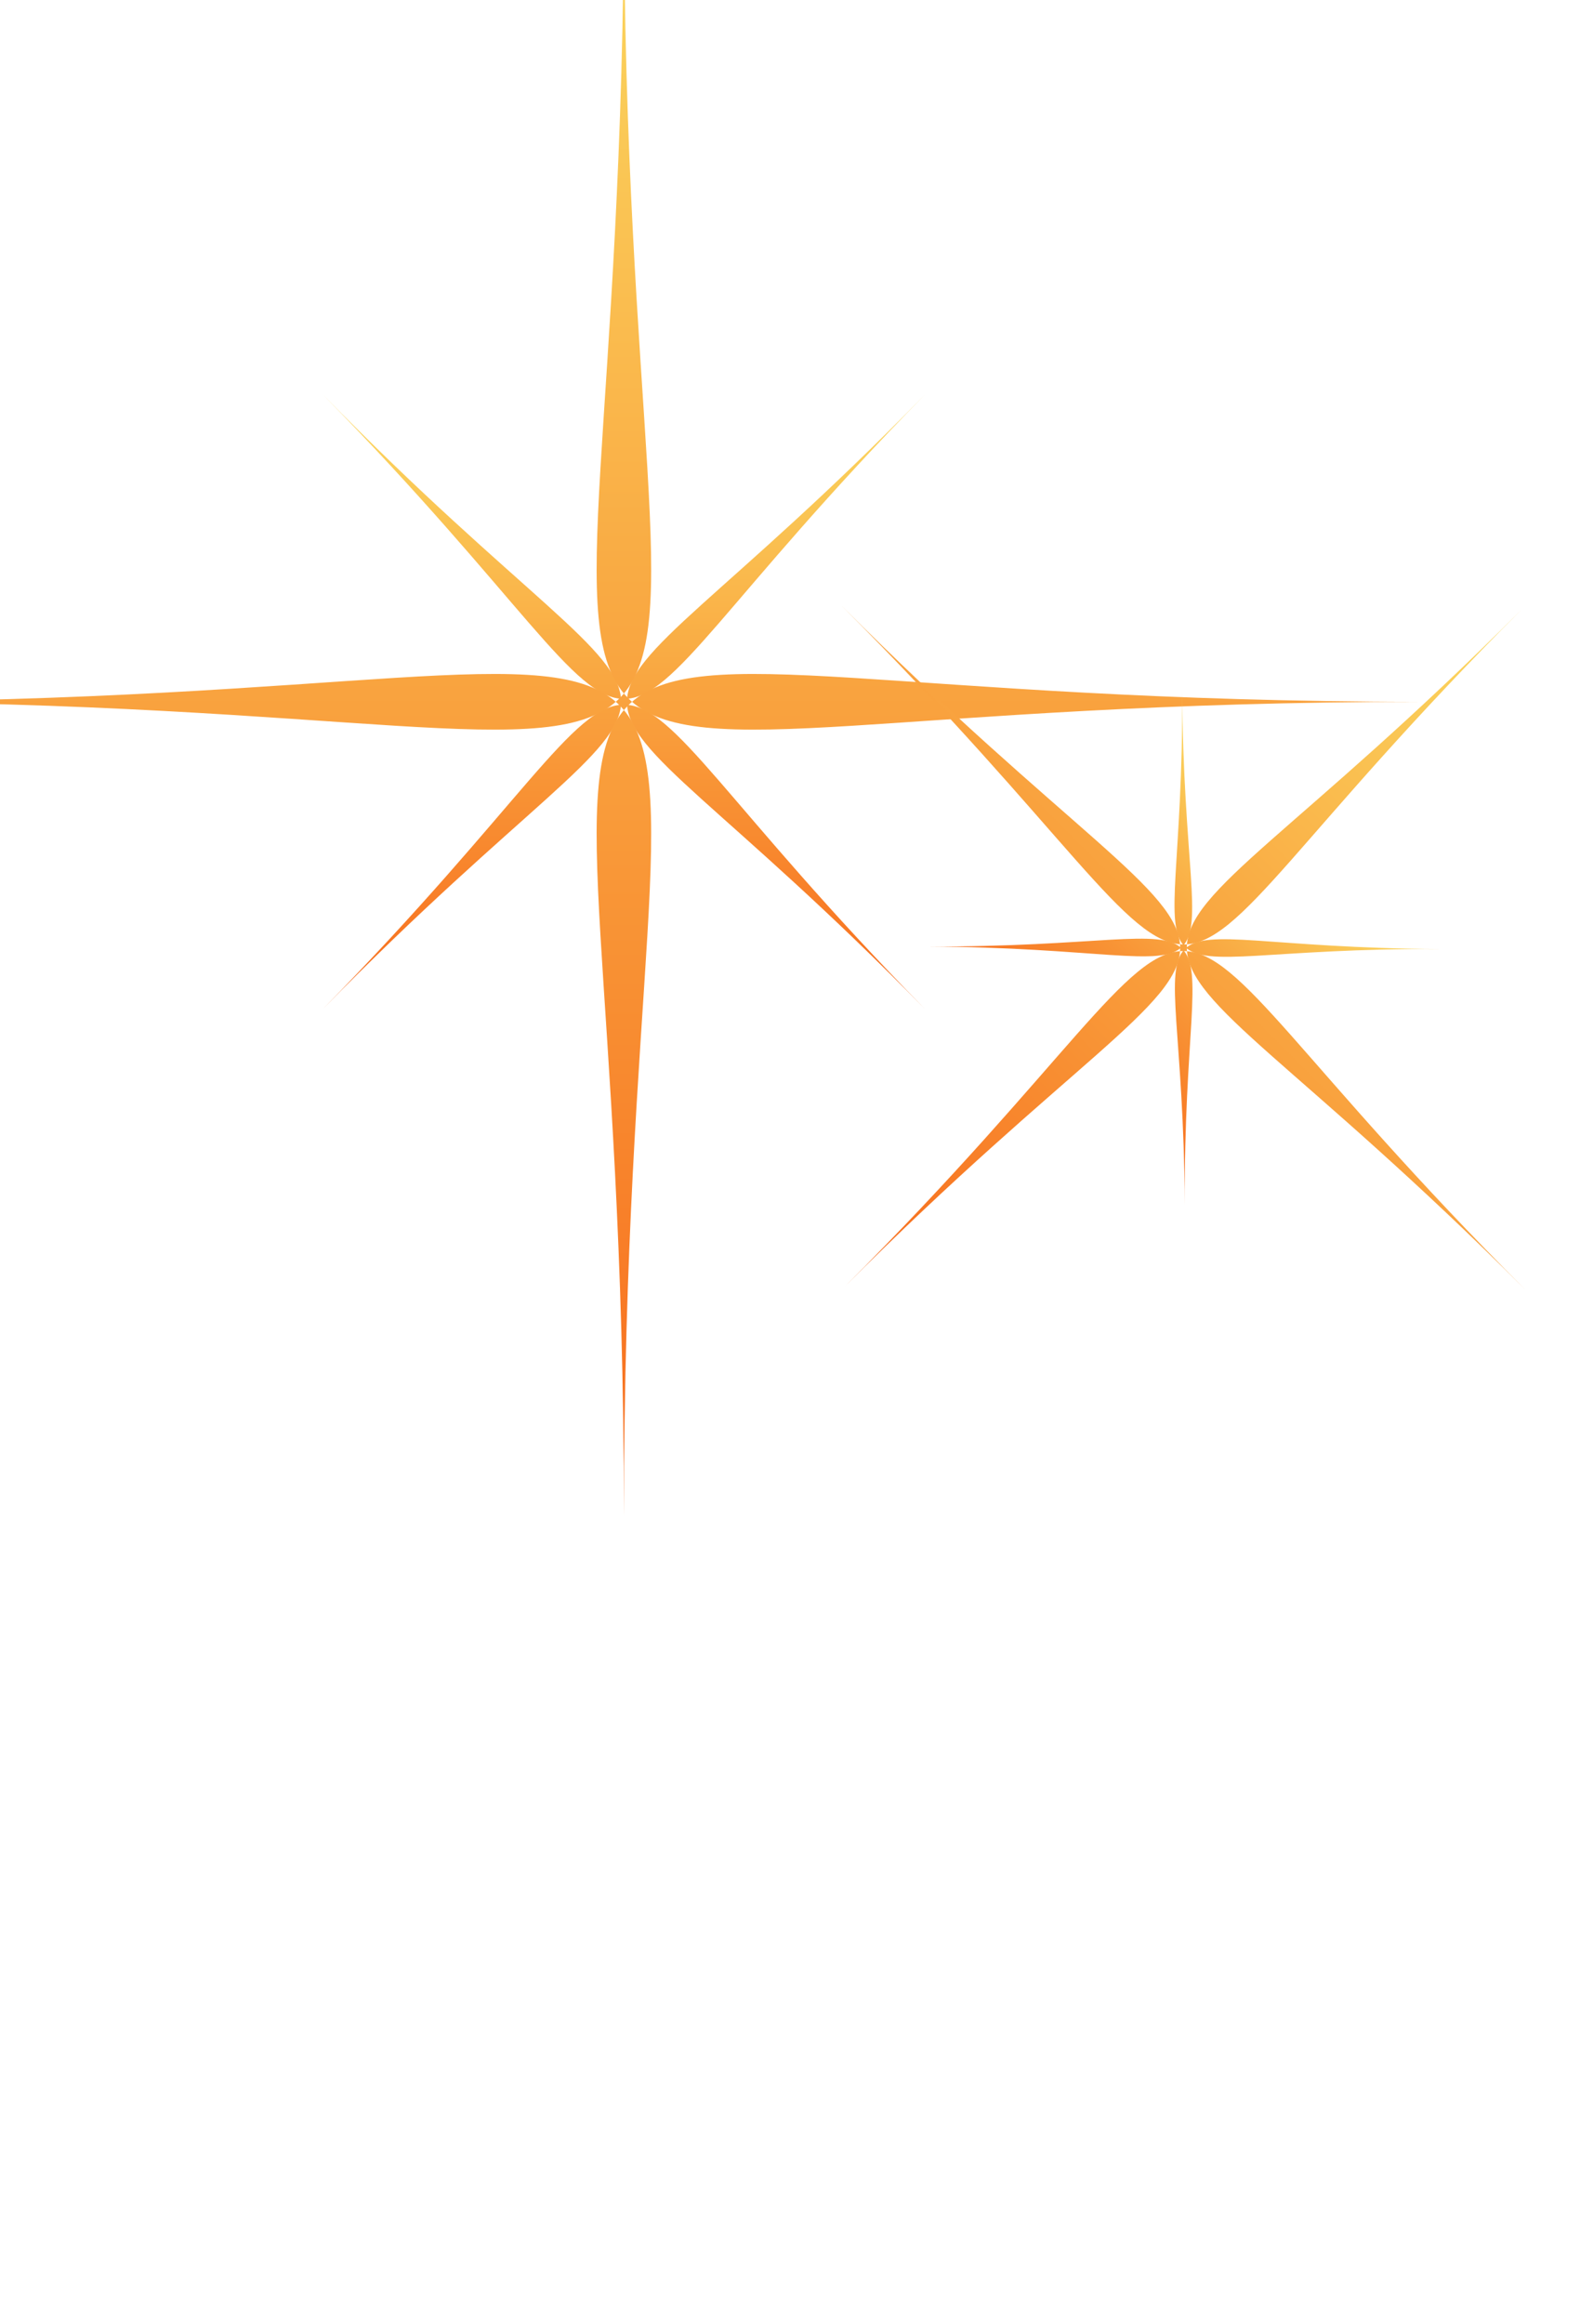 <?xml version="1.0" encoding="UTF-8" standalone="no"?>
<svg width="34px" height="50px" viewBox="0 0 34 50" version="1.1" xmlns="http://www.w3.org/2000/svg" xmlns:xlink="http://www.w3.org/1999/xlink">
    <!-- Generator: Sketch 3.6.1 (26313) - http://www.bohemiancoding.com/sketch -->
    <title>kirakira1</title>
    <desc>Created with Sketch.</desc>
    <defs>
        <linearGradient x1="50%" y1="0%" x2="50%" y2="100%" id="linearGradient-1">
            <stop stop-color="#FBDA61" offset="0%"></stop>
            <stop stop-color="#F76B1C" offset="100%"></stop>
        </linearGradient>
    </defs>
    <g id="icons" stroke="none" stroke-width="1" fill="none" fill-rule="evenodd">
        <g id="kirakira1" fill="url(#linearGradient-1)">
            <g id="shape" transform="translate(-4, -3)">
                <g id="1">
                    <path d="M23.902,24.704 C15.348,15.977 19.498,15.977 10.95,24.704 C19.504,15.977 19.504,20.211 10.95,11.49 C19.504,20.217 15.354,20.217 23.902,11.49 C15.354,20.217 15.354,15.983 23.902,24.704 L23.902,24.704 Z" id="Shape" style="mix-blend-mode: lighten;"></path>
                    <path d="M17.426,35.611 C17.426,12.487 22.924,18.097 0.259,18.097 C22.924,18.097 17.426,23.707 17.426,0.583 C17.426,23.707 11.927,18.097 34.593,18.097 C11.927,18.097 17.426,12.487 17.426,35.611 L17.426,35.611 Z" id="Shape" style="mix-blend-mode: lighten;"></path>
                </g>
                <g id="2" transform="translate(29.527, 23.242) rotate(-315) translate(-29.527, -23.242) translate(19.027, 12.742)">
                    <path d="M14.486,14.532 C9.302,9.398 11.817,9.398 6.636,14.532 C11.821,9.398 11.821,11.889 6.636,6.759 C11.821,11.892 9.305,11.892 14.486,6.759 C9.305,11.892 9.305,9.402 14.486,14.532 L14.486,14.532 Z" id="Shape" style="mix-blend-mode: lighten;"></path>
                    <path d="M10.561,20.948 C10.561,7.345 13.894,10.645 0.157,10.645 C13.894,10.645 10.561,13.945 10.561,0.343 C10.561,13.945 7.229,10.645 20.965,10.645 C7.229,10.645 10.561,7.345 10.561,20.948 L10.561,20.948 Z" id="Shape" style="mix-blend-mode: lighten;"></path>
                </g>
            </g>
        </g>
    </g>
</svg>
